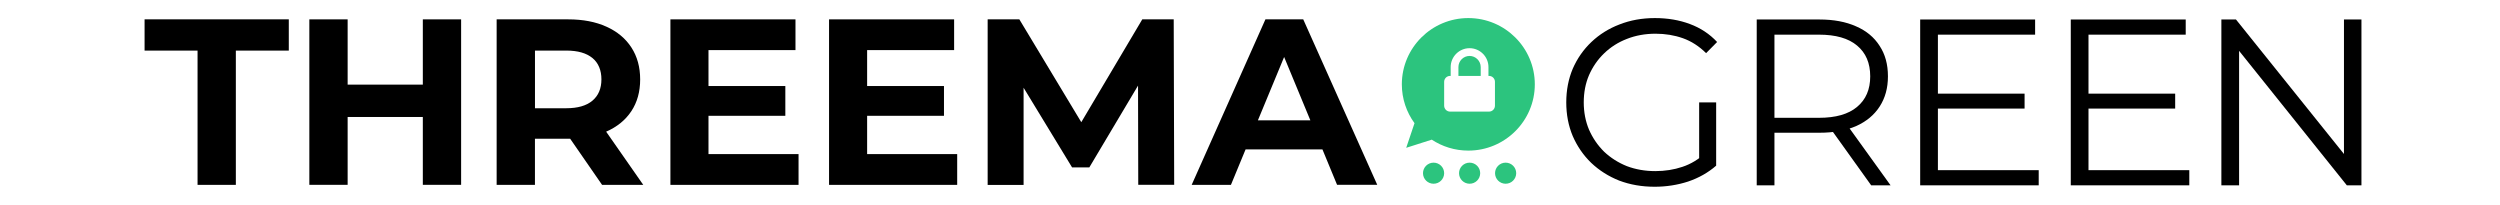 <svg width="415" height="34" viewBox="0 0 415 34" fill="none" xmlns="http://www.w3.org/2000/svg">
<g clip-path="url(#clip0_115_157)">
<path d="M237.973 30.5C238.943 30.5 239.729 29.716 239.729 28.75C239.729 27.784 238.943 27 237.973 27C237.003 27 236.217 27.784 236.217 28.75C236.217 29.716 237.003 30.5 237.973 30.5Z" fill="#2CC47E"/>
<path d="M243.956 30.5C244.926 30.5 245.712 29.716 245.712 28.75C245.712 27.784 244.926 27 243.956 27C242.986 27 242.2 27.784 242.2 28.75C242.2 29.716 242.986 30.5 243.956 30.5Z" fill="#2CC47E"/>
<path d="M249.934 30.5C250.903 30.5 251.69 29.716 251.69 28.75C251.69 27.784 250.903 27 249.934 27C248.964 27 248.178 27.784 248.178 28.75C248.178 29.716 248.964 30.5 249.934 30.5Z" fill="#2CC47E"/>
<path d="M32.788 8.395H24V3.214H47.94V8.395H39.151V30.688H32.794V8.395H32.788Z" fill="black"/>
<path d="M76.546 3.214V30.681H70.189V19.419H57.708V30.681H51.351V3.214H57.708V14.048H70.189V3.214H76.546Z" fill="black"/>
<path d="M99.946 30.688L94.649 23.032H88.8V30.688H82.443V3.214H94.337C96.768 3.214 98.881 3.619 100.675 4.433C102.47 5.241 103.848 6.393 104.815 7.887C105.783 9.381 106.267 11.145 106.267 13.185C106.267 15.224 105.777 16.988 104.797 18.464C103.817 19.94 102.421 21.073 100.62 21.857L106.781 30.688H99.953H99.946ZM98.342 9.633C97.35 8.806 95.898 8.395 93.987 8.395H88.806V17.968H93.987C95.898 17.968 97.35 17.551 98.342 16.712C99.334 15.873 99.836 14.697 99.836 13.178C99.836 11.66 99.34 10.453 98.342 9.626V9.633Z" fill="black"/>
<path d="M132.559 25.586V30.688H111.289V3.214H132.05V8.316H117.609V14.281H130.366V19.223H117.609V25.58H132.559V25.586Z" fill="black"/>
<path d="M158.893 25.586V30.688H137.623V3.214H158.384V8.316H143.943V14.281H156.7V19.223H143.943V25.58H158.893V25.586Z" fill="black"/>
<path d="M188.95 30.688L188.914 14.207L180.83 27.785H177.963L169.916 14.563V30.694H163.951V3.214H169.212L179.494 20.283L189.618 3.214H194.836L194.915 30.681H188.95V30.688Z" fill="black"/>
<path d="M219.523 24.802H206.766L204.335 30.688H197.818L210.061 3.214H216.338L228.623 30.681H221.954L219.523 24.796V24.802ZM217.52 19.976L213.166 9.461L208.811 19.976H217.52Z" fill="black"/>
<path d="M243.745 3C249.83 3 254.779 7.934 254.779 14C254.779 20.066 249.83 25 243.745 25C241.5 25 239.416 24.332 237.673 23.182L233.431 24.536L234.808 20.449C233.486 18.637 232.705 16.405 232.705 14C232.705 7.934 237.655 3 243.739 3H243.745ZM243.948 8C242.221 8 240.812 9.409 240.812 11.136V12.6H240.715C240.17 12.6 239.729 13.04 239.729 13.585V17.542C239.729 18.087 240.17 18.527 240.715 18.527H247.176C247.721 18.527 248.162 18.087 248.162 17.542V13.585C248.162 13.04 247.721 12.6 247.176 12.6H247.084V11.136C247.084 9.409 245.675 8 243.948 8ZM243.948 9.286C244.965 9.286 245.798 10.119 245.798 11.136V12.6H242.099V11.136C242.099 10.113 242.932 9.286 243.948 9.286Z" fill="#2CC47E"/>
</g>
<path d="M274.667 31C272.547 31 270.586 30.659 268.784 29.977C267.009 29.27 265.459 28.287 264.134 27.028C262.835 25.77 261.815 24.288 261.073 22.584C260.358 20.88 260 19.019 260 17C260 14.981 260.358 13.12 261.073 11.416C261.815 9.712 262.849 8.23 264.173 6.972C265.498 5.713 267.049 4.743 268.824 4.062C270.626 3.354 272.587 3 274.706 3C276.826 3 278.761 3.328 280.51 3.983C282.285 4.639 283.795 5.635 285.041 6.972L283.212 8.82C282.046 7.667 280.761 6.841 279.357 6.343C277.953 5.845 276.442 5.596 274.826 5.596C273.103 5.596 271.513 5.884 270.056 6.461C268.625 7.011 267.366 7.811 266.28 8.86C265.22 9.882 264.385 11.088 263.776 12.477C263.193 13.841 262.902 15.348 262.902 17C262.902 18.625 263.193 20.133 263.776 21.523C264.385 22.912 265.22 24.131 266.28 25.18C267.366 26.202 268.625 27.002 270.056 27.579C271.513 28.129 273.09 28.404 274.786 28.404C276.376 28.404 277.873 28.169 279.277 27.697C280.708 27.225 282.02 26.425 283.212 25.298L284.882 27.5C283.557 28.654 282.007 29.532 280.231 30.135C278.456 30.712 276.601 31 274.667 31ZM282.06 27.146V17H284.882V27.5L282.06 27.146Z" fill="black"/>
<path d="M291.616 30.764V3.236H302.03C304.389 3.236 306.416 3.616 308.112 4.376C309.807 5.11 311.106 6.185 312.007 7.601C312.934 8.991 313.398 10.682 313.398 12.674C313.398 14.614 312.934 16.292 312.007 17.708C311.106 19.097 309.807 20.172 308.112 20.933C306.416 21.667 304.389 22.034 302.03 22.034H293.246L294.558 20.697V30.764H291.616ZM310.616 30.764L303.461 20.775H306.641L313.835 30.764H310.616ZM294.558 20.933L293.246 19.556H301.951C304.733 19.556 306.84 18.953 308.271 17.747C309.728 16.541 310.457 14.85 310.457 12.674C310.457 10.472 309.728 8.768 308.271 7.562C306.84 6.356 304.733 5.753 301.951 5.753H293.246L294.558 4.376V20.933Z" fill="black"/>
<path d="M321.373 15.545H336.08V18.023H321.373V15.545ZM321.691 28.247H338.425V30.764H318.75V3.236H337.829V5.753H321.691V28.247Z" fill="black"/>
<path d="M346.372 15.545H361.079V18.023H346.372V15.545ZM346.69 28.247H363.424V30.764H343.749V3.236H362.828V5.753H346.69V28.247Z" fill="black"/>
<path d="M368.748 30.764V3.236H371.172L390.37 27.146H389.098V3.236H392V30.764H389.575L370.417 6.854H371.689V30.764H368.748Z" fill="black"/>
<defs>
<clipPath id="clip0_115_157">
<rect width="230.779" height="28" fill="white" transform="translate(24 3)"/>
</clipPath>
</defs>
</svg>

